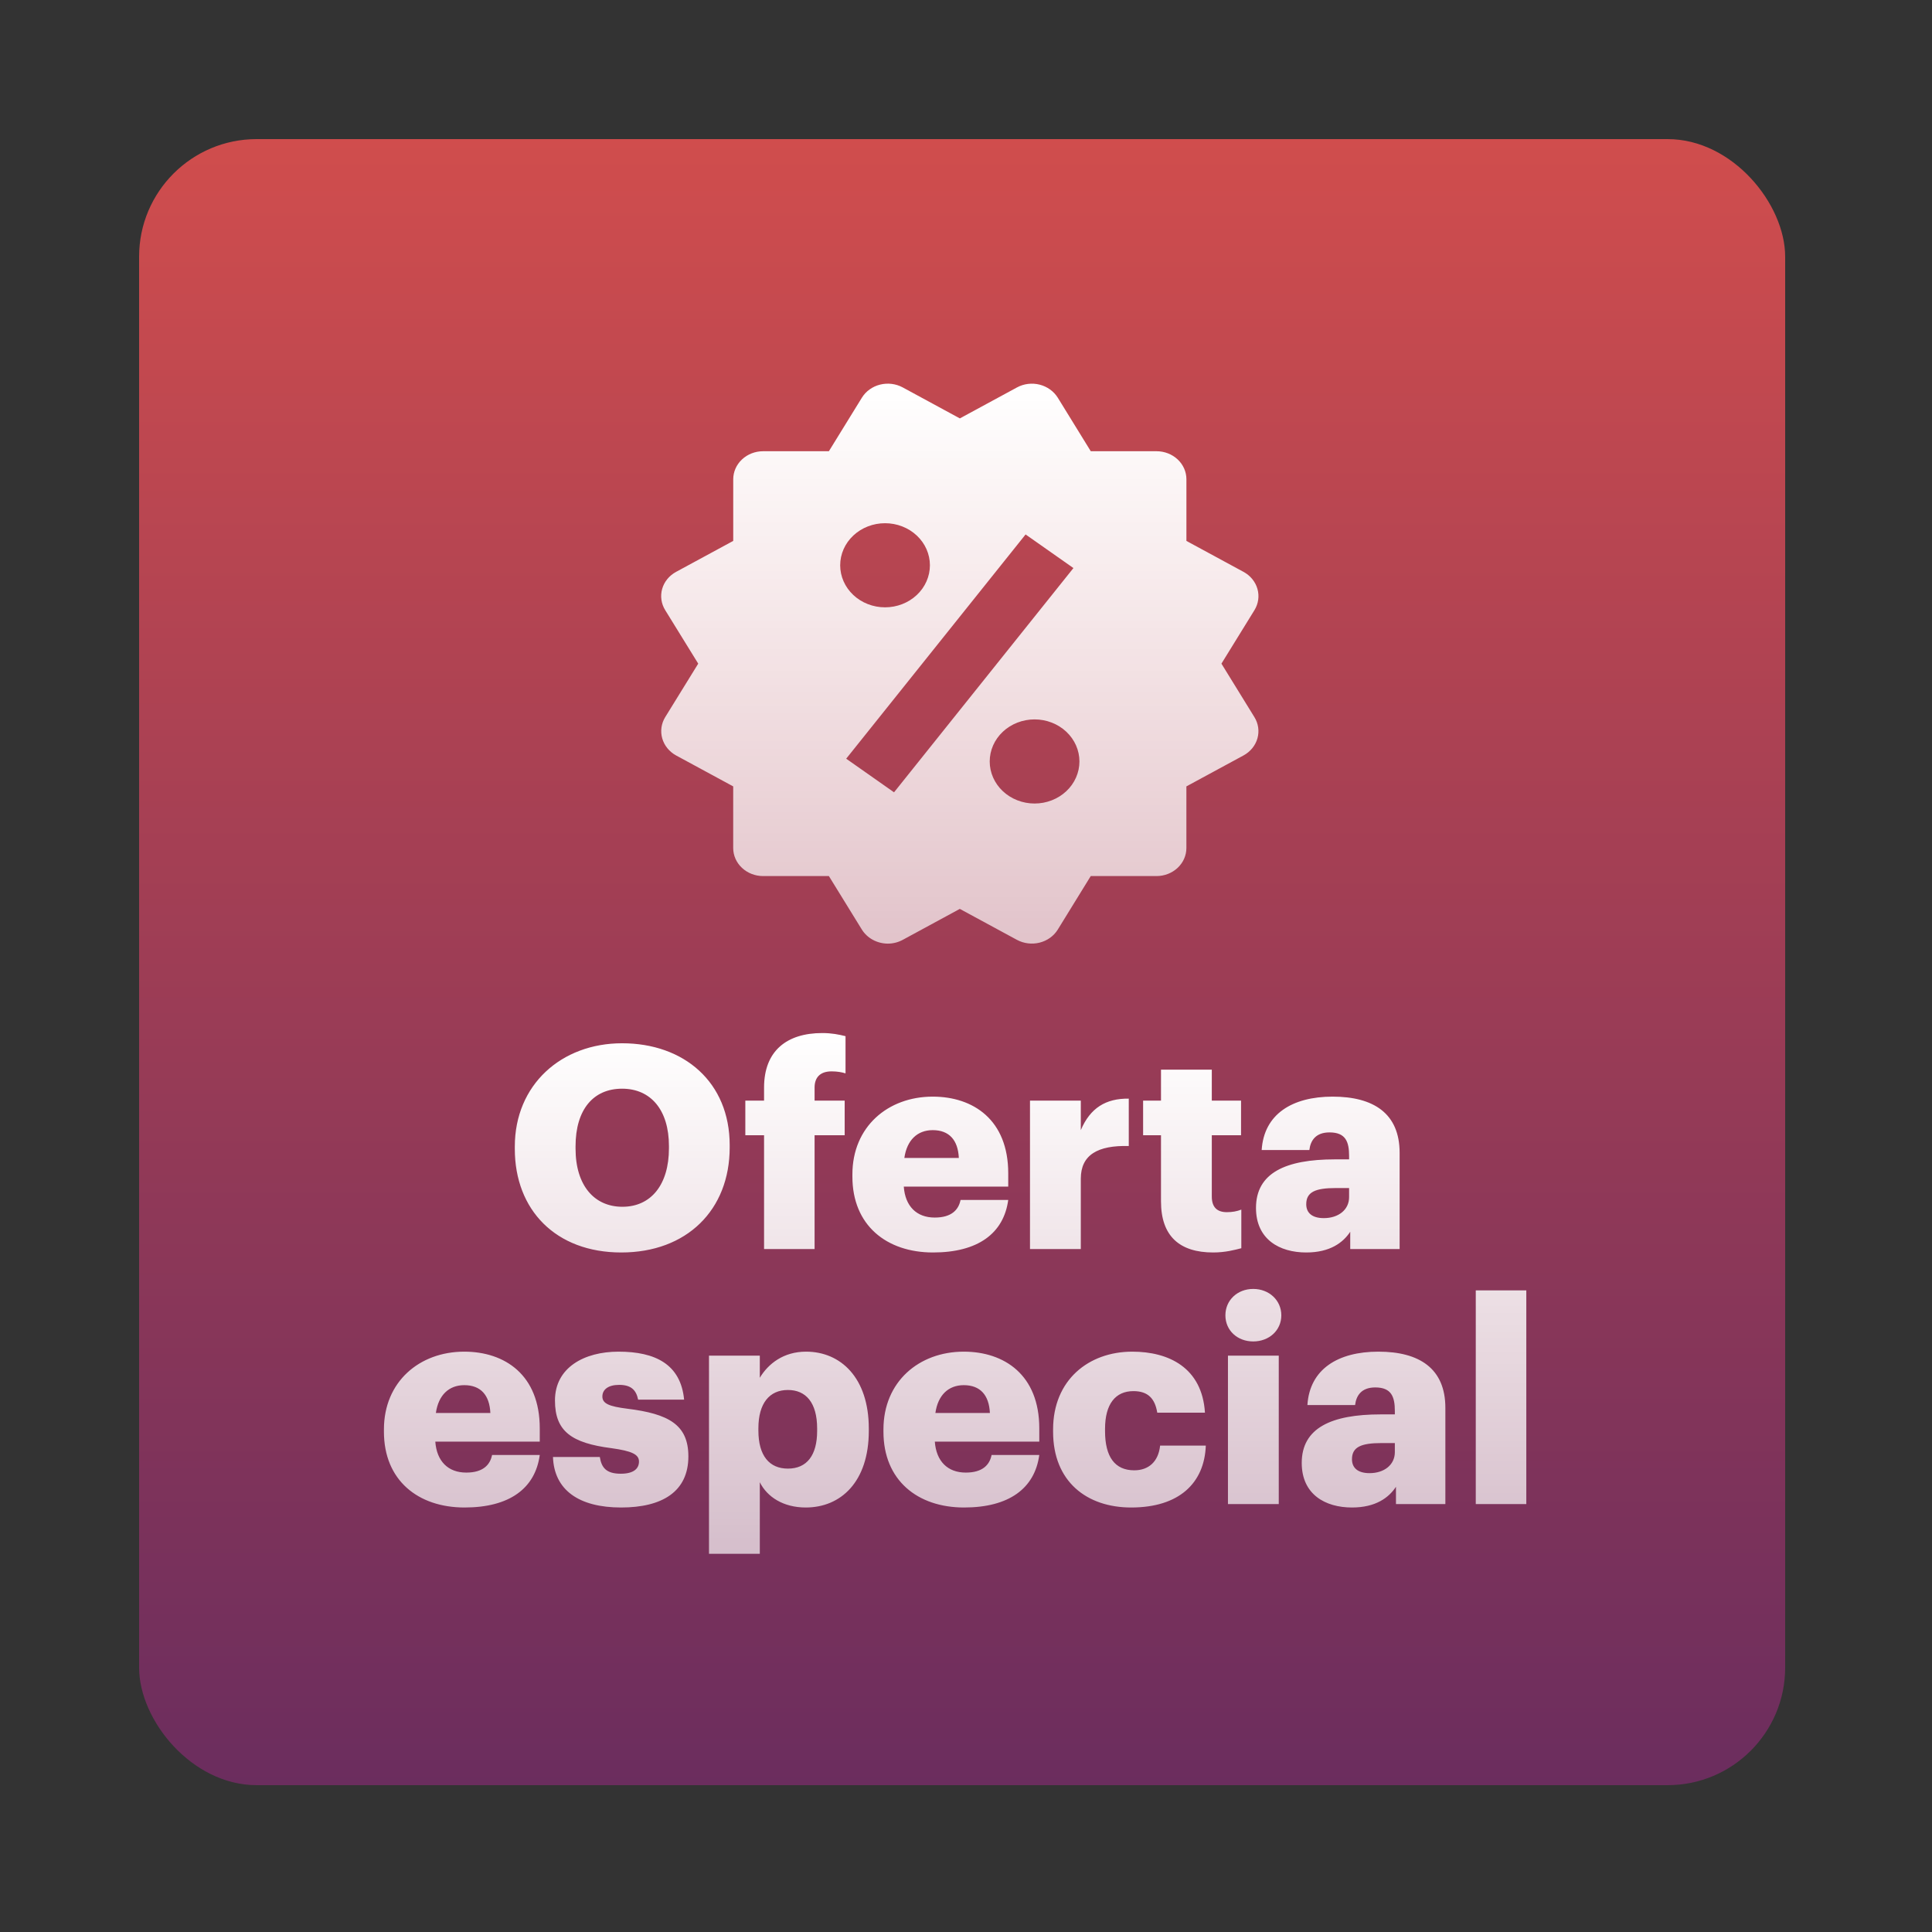<svg width="250" height="250" viewBox="0 0 250 250" fill="none" xmlns="http://www.w3.org/2000/svg">
<rect x="0" y="0" width="250" height="250" fill="#333333" stroke="none"/>
<rect x="18" y="18" width="213" height="213" rx="15.214" fill="url(#paint0_linear_692_11)"/>
<path d="M80.537 156.156C84.246 156.156 86.561 153.291 86.561 148.589V148.296C86.561 143.631 84.21 140.876 80.5 140.876C76.79 140.876 74.476 143.557 74.476 148.332V148.626C74.476 153.401 76.9 156.156 80.537 156.156ZM80.39 162.07C71.905 162.07 66.616 156.56 66.616 148.663V148.369C66.616 140.362 72.64 134.999 80.5 134.999C88.507 134.999 94.421 140.031 94.421 148.185V148.479C94.421 156.56 88.875 162.07 80.39 162.07ZM98.869 161.629V146.9H96.445V142.419H98.869V140.729C98.869 135.954 101.844 133.677 106.399 133.677C107.611 133.677 108.529 133.86 109.411 134.081V138.892C108.933 138.746 108.346 138.635 107.611 138.635C106.068 138.635 105.407 139.48 105.407 140.729V142.419H109.301V146.9H105.407V161.629H98.869ZM120.732 162.07C114.708 162.07 110.3 158.544 110.3 152.263V151.969C110.3 145.798 114.892 141.904 120.695 141.904C125.948 141.904 130.465 144.916 130.465 151.822V153.548H116.949C117.132 156.083 118.601 157.552 120.952 157.552C123.119 157.552 124.038 156.56 124.295 155.274H130.465C129.878 159.609 126.535 162.07 120.732 162.07ZM117.022 149.838H124.074C123.964 147.524 122.825 146.239 120.695 146.239C118.712 146.239 117.353 147.524 117.022 149.838ZM133.281 161.629V142.419H139.856V146.239C141.068 143.374 143.088 142.125 146.063 142.162V148.296C142.06 148.185 139.856 149.434 139.856 152.52V161.629H133.281ZM156.991 162.07C152.657 162.07 150.232 159.976 150.232 155.458V146.9H147.918V142.419H150.232V138.415H156.807V142.419H160.591V146.9H156.807V154.834C156.807 156.229 157.505 156.854 158.754 156.854C159.489 156.854 160.04 156.744 160.627 156.523V161.519C159.782 161.739 158.534 162.07 156.991 162.07ZM169.027 162.07C165.574 162.07 162.525 160.38 162.525 156.303C162.525 151.785 166.345 150.022 172.736 150.022H174.573V149.581C174.573 147.745 174.132 146.533 172.039 146.533C170.239 146.533 169.578 147.598 169.431 148.81H163.26C163.554 144.182 167.19 141.904 172.443 141.904C177.732 141.904 181.111 144.072 181.111 149.177V161.629H174.72V159.388C173.802 160.784 172.112 162.07 169.027 162.07ZM171.304 157.625C173.177 157.625 174.573 156.56 174.573 154.907V153.732H172.847C170.202 153.732 169.027 154.246 169.027 155.825C169.027 156.927 169.761 157.625 171.304 157.625ZM60.111 195.07C54.088 195.07 49.68 191.544 49.68 185.263V184.969C49.68 178.798 54.271 174.904 60.075 174.904C65.327 174.904 69.845 177.916 69.845 184.822V186.548H56.328C56.512 189.083 57.981 190.552 60.332 190.552C62.499 190.552 63.417 189.56 63.674 188.274H69.845C69.257 192.609 65.915 195.07 60.111 195.07ZM56.402 182.838H63.454C63.344 180.524 62.205 179.239 60.075 179.239C58.091 179.239 56.732 180.524 56.402 182.838ZM80.37 195.07C74.897 195.07 71.701 192.792 71.555 188.532H77.615C77.836 189.927 78.46 190.699 80.333 190.699C81.949 190.699 82.684 190.074 82.684 189.119C82.684 188.201 81.766 187.76 79.121 187.393C73.979 186.732 71.812 185.226 71.812 181.222C71.812 176.961 75.595 174.904 80.039 174.904C84.778 174.904 88.084 176.521 88.524 181.112H82.574C82.317 179.826 81.619 179.202 80.113 179.202C78.68 179.202 77.946 179.826 77.946 180.708C77.946 181.626 78.827 181.993 81.178 182.287C86.504 182.948 89.075 184.344 89.075 188.458C89.075 193.013 85.696 195.07 80.37 195.07ZM91.744 201.057V175.419H98.319V178.284C99.42 176.447 101.404 174.904 104.306 174.904C108.787 174.904 112.423 178.284 112.423 184.858V185.152C112.423 191.764 108.787 195.07 104.269 195.07C101.367 195.07 99.273 193.711 98.319 191.801V201.057H91.744ZM101.955 190.038C104.416 190.038 105.738 188.311 105.738 185.152V184.858C105.738 181.479 104.269 179.863 101.955 179.863C99.567 179.863 98.135 181.589 98.135 184.822V185.116C98.135 188.385 99.567 190.038 101.955 190.038ZM124.749 195.07C118.725 195.07 114.318 191.544 114.318 185.263V184.969C114.318 178.798 118.909 174.904 124.713 174.904C129.965 174.904 134.483 177.916 134.483 184.822V186.548H120.966C121.15 189.083 122.619 190.552 124.97 190.552C127.137 190.552 128.055 189.56 128.312 188.274H134.483C133.895 192.609 130.553 195.07 124.749 195.07ZM121.039 182.838H128.092C127.982 180.524 126.843 179.239 124.713 179.239C122.729 179.239 121.37 180.524 121.039 182.838ZM146.371 195.07C140.641 195.07 136.27 191.727 136.27 185.263V184.969C136.27 178.578 140.861 174.904 146.518 174.904C151.22 174.904 155.554 176.961 155.921 182.802H149.75C149.457 181.002 148.575 180.01 146.665 180.01C144.351 180.01 142.992 181.663 142.992 184.895V185.189C142.992 188.532 144.277 190.258 146.775 190.258C148.612 190.258 149.897 189.156 150.118 187.062H156.031C155.848 191.911 152.579 195.07 146.371 195.07ZM158.897 194.629V175.419H165.471V194.629H158.897ZM162.166 173.582C160.109 173.582 158.566 172.15 158.566 170.203C158.566 168.256 160.109 166.787 162.166 166.787C164.223 166.787 165.802 168.256 165.802 170.203C165.802 172.15 164.223 173.582 162.166 173.582ZM174.945 195.07C171.492 195.07 168.444 193.38 168.444 189.303C168.444 184.785 172.264 183.022 178.655 183.022H180.492V182.581C180.492 180.745 180.051 179.533 177.957 179.533C176.157 179.533 175.496 180.598 175.349 181.81H169.178C169.472 177.182 173.109 174.904 178.361 174.904C183.65 174.904 187.03 177.072 187.03 182.177V194.629H180.638V192.388C179.72 193.784 178.031 195.07 174.945 195.07ZM177.222 190.625C179.096 190.625 180.492 189.56 180.492 187.907V186.732H178.765C176.121 186.732 174.945 187.246 174.945 188.825C174.945 189.927 175.68 190.625 177.222 190.625ZM190.964 194.629V166.971H197.503V194.629H190.964Z" fill="url(#paint1_linear_692_11)"/>
<path d="M158.053 85.875L162.324 78.955C162.837 78.122 162.977 77.132 162.712 76.203C162.447 75.274 161.8 74.481 160.912 74L153.522 69.995V62.015C153.522 61.053 153.114 60.131 152.389 59.45C151.663 58.77 150.679 58.388 149.653 58.388H141.145L136.878 51.464C136.362 50.633 135.519 50.026 134.529 49.773C134.039 49.649 133.526 49.617 133.022 49.679C132.518 49.741 132.032 49.896 131.593 50.136L124.203 54.141L116.813 50.132C115.925 49.651 114.869 49.521 113.878 49.77C112.887 50.019 112.042 50.627 111.528 51.46L107.257 58.388H98.749C97.723 58.388 96.739 58.77 96.014 59.45C95.288 60.131 94.88 61.053 94.88 62.015V69.992L87.491 73.996C87.05 74.234 86.663 74.551 86.353 74.929C86.044 75.308 85.817 75.74 85.685 76.2C85.554 76.661 85.521 77.141 85.589 77.614C85.656 78.087 85.823 78.542 86.079 78.955L90.35 85.875L86.079 92.796C85.568 93.63 85.429 94.619 85.693 95.547C85.957 96.476 86.602 97.27 87.487 97.755L94.876 101.759V109.736C94.876 110.698 95.284 111.62 96.01 112.3C96.735 112.981 97.719 113.363 98.746 113.363H107.257L111.528 120.291C111.871 120.84 112.36 121.296 112.948 121.614C113.535 121.932 114.201 122.101 114.879 122.105C115.552 122.105 116.222 121.938 116.817 121.615L124.199 117.61L131.589 121.615C132.477 122.095 133.533 122.225 134.523 121.977C135.514 121.729 136.36 121.123 136.874 120.291L141.141 113.363H149.649C150.675 113.363 151.659 112.981 152.385 112.3C153.111 111.62 153.518 110.698 153.518 109.736V101.759L160.908 97.755C161.348 97.516 161.734 97.199 162.043 96.82C162.352 96.442 162.579 96.01 162.71 95.55C162.841 95.089 162.874 94.609 162.807 94.137C162.74 93.664 162.575 93.209 162.32 92.796L158.053 85.875ZM114.527 67.703C116.067 67.703 117.543 68.277 118.631 69.298C119.72 70.319 120.331 71.704 120.33 73.147C120.33 74.591 119.718 75.975 118.629 76.995C117.54 78.016 116.063 78.589 114.523 78.588C112.983 78.588 111.507 78.014 110.419 76.993C109.33 75.972 108.719 74.587 108.72 73.144C108.72 71.7 109.332 70.316 110.421 69.296C111.51 68.275 112.987 67.702 114.527 67.703ZM115.688 102.525L109.497 98.175L132.711 69.157L138.901 73.507L115.688 102.525ZM133.872 103.975C133.109 103.975 132.354 103.834 131.65 103.56C130.946 103.287 130.306 102.886 129.767 102.38C129.228 101.874 128.801 101.274 128.509 100.614C128.218 99.954 128.068 99.246 128.068 98.531C128.069 97.816 128.219 97.109 128.511 96.448C128.803 95.788 129.231 95.188 129.77 94.683C130.309 94.178 130.949 93.777 131.654 93.504C132.358 93.23 133.113 93.09 133.876 93.09C135.415 93.091 136.892 93.664 137.98 94.686C139.068 95.707 139.679 97.091 139.679 98.535C139.678 99.978 139.066 101.362 137.977 102.383C136.888 103.403 135.411 103.976 133.872 103.975Z" fill="url(#paint2_linear_692_11)"/>
<defs>
<linearGradient id="paint0_linear_692_11" x1="124.5" y1="18" x2="124.5" y2="231" gradientUnits="userSpaceOnUse">
<stop stop-color="#D04D4D"/>
<stop offset="0.437" stop-color="#A43F54"/>
<stop offset="1" stop-color="#6B2D5E"/>
</linearGradient>
<linearGradient id="paint1_linear_692_11" x1="124.196" y1="133.629" x2="124.196" y2="199.465" gradientUnits="userSpaceOnUse">
<stop stop-color="white"/>
<stop offset="1" stop-color="white" stop-opacity="0.69"/>
</linearGradient>
<linearGradient id="paint2_linear_692_11" x1="124.199" y1="49.647" x2="124.199" y2="122.105" gradientUnits="userSpaceOnUse">
<stop stop-color="white"/>
<stop offset="1" stop-color="white" stop-opacity="0.69"/>
</linearGradient>
</defs>
</svg>
